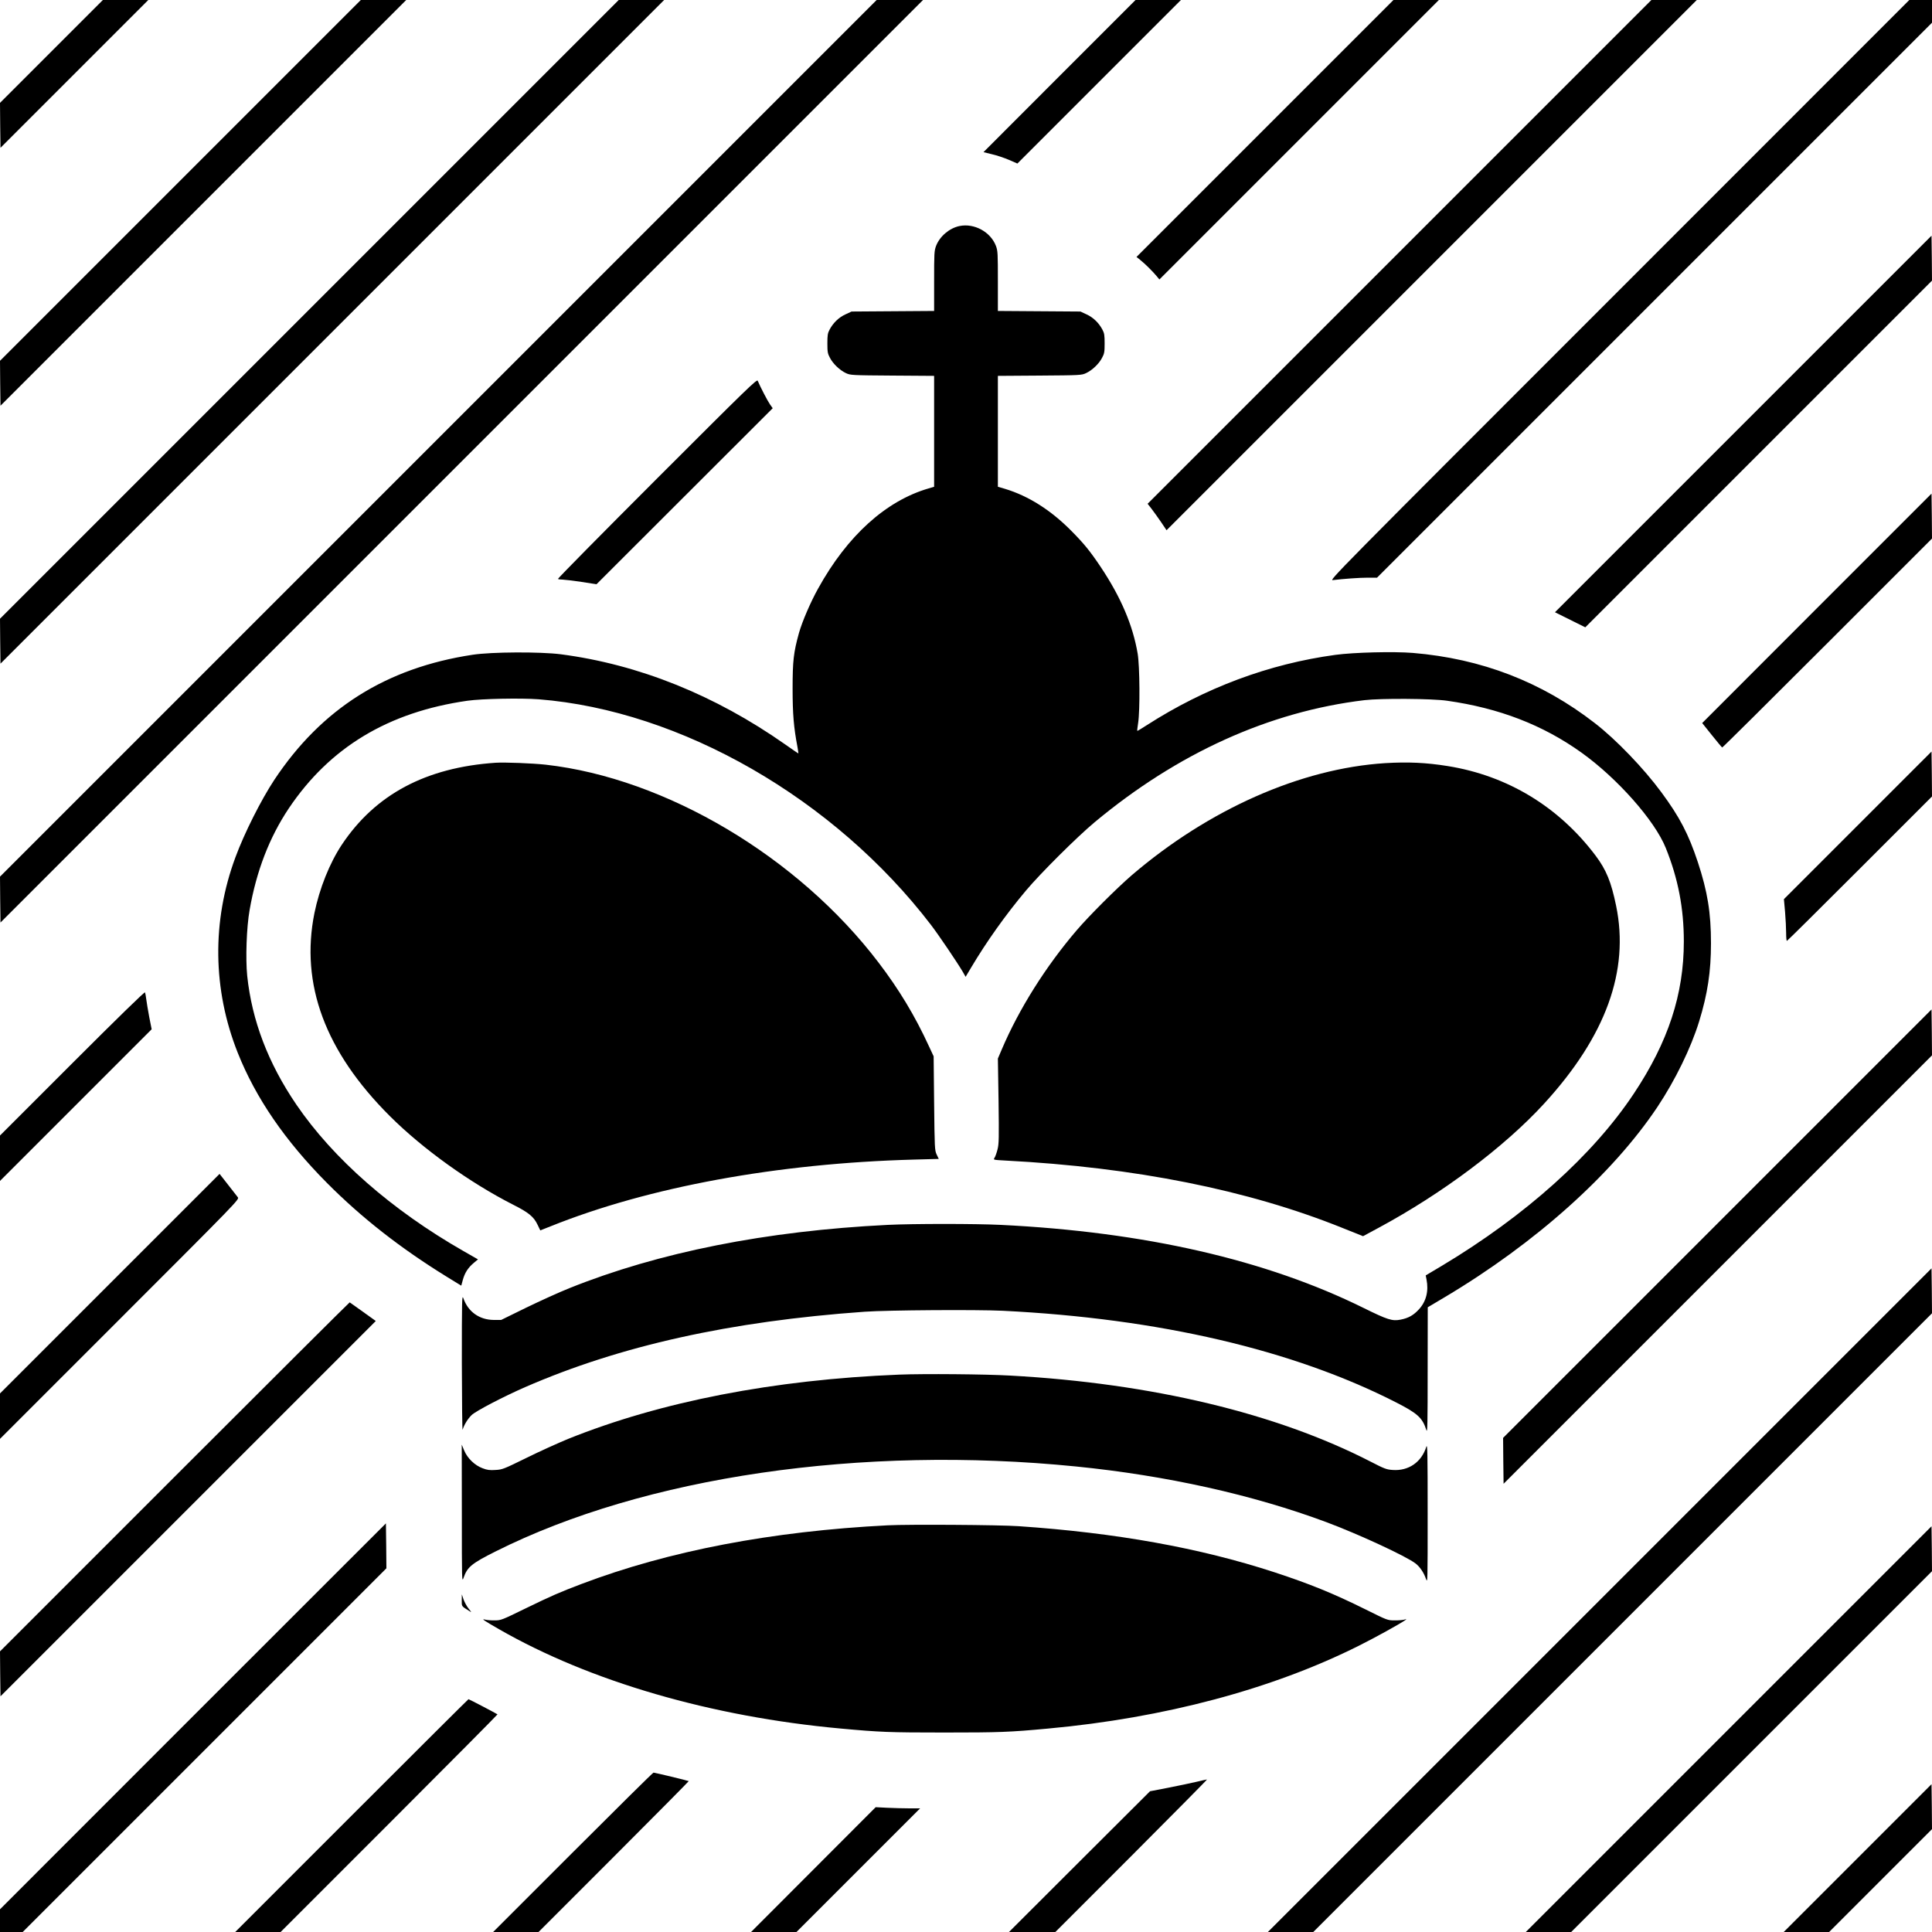 <svg version="1.0" xmlns="http://www.w3.org/2000/svg" width="2666.667" height="2666.667" viewBox="0 0 2000 2000"><path d="M53.2 53.3L0 106.5l.2 23.3.3 23.2L77 76.5 153.5 0h-47L53.2 53.3zM186.7 186.8L0 373.5l.2 23.3.3 23.2 210-210 210-210h-47L186.7 186.8zM320.2 320.3L0 640.5l.2 23.3.3 23.2L344 343.5 687.5 0h-47L320.2 320.3zM453.7 453.8L0 907.5l.2 23.8.3 23.7L478 477.5 955.5 0h-48L453.7 453.8zM1096.8 78.7l-78.7 78.8 8.9 2.2c4.9 1.1 12.8 3.8 17.5 5.8l8.7 3.8 84.7-84.7L1222.5 0h-47l-78.7 78.7zM1309.5 133l-133 133 4 3.2c4.8 3.8 13 12 16.9 16.7l2.8 3.4 144.6-144.6L1489.5 0h-47l-133 133zM1448.8 260.7L1188 521.5l4.3 5.5c2.3 3 6.7 9.2 9.8 13.7l5.5 8.2 274.5-274.5L1756.5 0h-47l-260.7 260.7zM1676 300.6c-299.3 299.3-300.5 300.5-296 299.9 10.7-1.3 27.2-2.5 36-2.5h9.5l287.3-287.3L2000 23.5V0h-23.5L1676 300.6z"/><path d="M993.2 234c-10.5 2.2-20.4 10.7-24.2 20.6-1.9 5.1-2 7.8-2 36.4v30.9l-42.7.3-42.8.3-6.2 2.9c-6.9 3.1-12.8 8.8-16.5 15.8-2 3.7-2.3 5.8-2.3 14.3 0 8.9.3 10.6 2.7 15 3.2 6.2 10.2 12.8 16.6 15.8 4.6 2.1 5.8 2.2 48 2.5l43.2.3v114.8l-5.7 1.7c-44.1 12.8-84.1 48.9-114.3 103.5-7.8 13.9-16.6 34.4-19.9 46.1-5.6 20.2-6.6 28.8-6.6 57.8 0 26.3 1.2 40.2 5 60.1.7 3.8 1.1 6.9 1 6.9-.2 0-6.3-4.2-13.7-9.4-72.8-51.1-151.7-82.8-232.3-93.3-21.2-2.7-71.5-2.5-91.2.5-89.4 13.5-156.4 55.7-205.4 129.6-13.6 20.6-31 55.1-40.2 80.1-24.5 66-23.6 136.9 2.4 202.3 18.6 46.8 49 91.1 92.4 134.8 35.8 36 75.9 67.4 124 97.1l15 9.2 1.6-5.9c2-7.3 5.4-12.7 11.3-17.6l4.4-3.7-15.2-8.7c-74.1-42.4-134.6-95.5-172.8-151.5-29.2-42.9-46-86.9-50.9-133.4-1.8-17.8-.7-50.2 2.5-68.1 7-40.3 20.5-75.2 40.5-105.1 42.5-63.3 103.1-99.8 185-111.5 14.8-2.1 55.3-2.9 73.7-1.5 147.3 11.6 306 102.8 406.1 233.5 7.6 9.9 26.9 38.4 32.9 48.5l3 5.3 5.9-9.9c15.7-26.4 35.7-54.6 56.5-79.3 14.9-17.8 52.8-55.5 71-70.7 86-71.7 181-114.7 279.5-126.5 17.1-2 69.7-1.7 85.5.6 53.8 7.6 99 25 139 53.6 37.2 26.6 76 70.4 87.4 98.8 12.8 31.7 18.7 62.5 18.7 96.8 0 54.7-16.2 104-51.7 157.4-42.3 63.7-112.3 126.5-198.7 178.3l-16.8 10 .8 4.1c2.4 12.1-.3 22.8-7.8 31-5.6 6.1-10.8 9.1-19.1 10.7-8.5 1.7-13.5.1-38.2-12.1-100.8-49.8-226.6-78.7-375.5-86-26.2-1.3-91-1.3-117.2 0-125.6 6.2-237.2 28.4-329.7 65.6-10.3 4.1-30.3 13.2-44.5 20.1l-25.9 12.7h-7.6c-14.9-.1-26.6-8.4-31.5-22.4-1.5-4.2-1.6.8-1.6 67 .1 39.3.4 70.4.8 69 1.6-5.2 5.3-11.2 9.3-15.1 4.3-4.2 32.9-19.1 55.3-28.9 98.4-42.9 212.3-68.2 351.5-78.1 24-1.7 116-2.3 143.1-1 161.3 8 300.5 40.4 407.2 94.9 22.3 11.4 27.2 15.9 31.3 28.7 1.1 3.3 1.3-7.1 1.3-61.6l.1-65.6 18-10.7c93.6-55.8 173.3-127.2 219.7-196.6 18.5-27.8 34.7-61 43.2-88.5 8.8-28.6 12.3-51.8 12.3-81 0-31.8-3.6-53.6-13.6-84-9.7-29.2-18.8-46.7-37.8-72.4-18.2-24.7-46.8-54.5-68.8-71.5-55-42.7-117.4-66.8-188.5-72.7-19.6-1.6-60.7-.6-80 2-68.7 9.3-135 34-195.5 72.9-5.2 3.4-9.6 6-9.7 5.8-.2-.2.2-3.8.9-8.2 2-13.1 1.7-58.6-.5-71.8-5-29.3-17.2-58.1-38.2-89.6-10.9-16.3-17.3-24.2-30.3-37.3-21.4-21.7-44.7-36.4-69-43.7l-7.2-2.1V389.1l43.3-.3c42.1-.3 43.3-.4 47.9-2.5 6.4-3 13.4-9.6 16.6-15.8 2.4-4.4 2.7-6.1 2.7-15 0-8.5-.3-10.6-2.3-14.3-3.7-7-9.6-12.7-16.5-15.8l-6.2-2.9-42.7-.3-42.8-.3V291c0-28.6-.1-31.3-2-36.4-5.5-14.5-22.4-23.8-37.8-20.6zM1804.6 438.9l-194.9 194.9 15.7 7.8 15.7 7.8 179.5-179.5L2000 290.5l-.2-23.3-.3-23.2-194.9 194.9z"/><path d="M680.2 495.3c-56.8 56.8-103 103.6-102.6 104 .4.4 2.6.7 4.8.7 2.3.1 11.1 1.1 19.6 2.4l15.5 2.4 91.2-91.1 91.2-91.1-2.9-4.1c-2.6-3.8-10.1-18.3-12.6-24.3-.8-2-9.4 6.3-104.2 101.1zM1880.8 629.7l-118.7 118.8 10 12.5c5.5 6.9 10.3 12.6 10.7 12.8.4.1 49.4-48.5 109-108.1L2000 557.5l-.2-23.3-.3-23.2-118.7 118.7zM1923.1 854.4l-76.4 76.4 1.2 13.3c.6 7.4 1.1 17.1 1.1 21.6 0 4.6.3 8.3.8 8.3.4 0 34.3-33.6 75.5-74.8l74.7-74.7-.2-23.3-.3-23.2-76.4 76.4zM513 789.6c-72.2 4.9-124.5 32.8-159.2 84.9-12.6 19-23.1 45.3-28.3 70.7-14.8 73.6 11.1 143.4 78.1 210.2 34 33.9 82.6 68.8 127.6 91.7 16.1 8.1 21.4 12.5 25.3 20.8l2.8 5.8 10.6-4.2c101.5-40.8 235-65.3 376.2-69.1l25.7-.7-2.2-4.6c-2-4.4-2.1-6.3-2.6-53.1l-.5-48.5-4.8-10.3c-14.5-31.6-31-58.9-52.1-86.6-83.3-109.6-220.3-191-344.7-205-13.8-1.5-42.2-2.6-51.9-2zM1433.9 790c-87.2 5.5-182.7 47.8-262.4 116.1-15.2 13.1-44.2 42-56.9 56.9-32.1 37.5-59.8 81.6-77.5 123.2l-4.1 9.6.7 43.9c.5 39.1.4 44.5-1.1 50.3-.9 3.6-2.3 7.4-3.1 8.6-1.4 2.1-1.3 2.1 11.3 2.8 134 7 251 30.4 348.5 69.6l21.7 8.7 15.6-8.4c66.4-35.7 131.2-84.3 172.2-129.2 63.6-69.6 88.1-137.2 74.2-204.4-5.1-24.8-10.2-37.2-21.2-51.9-38.2-50.7-91.3-82.9-153.3-92.8-22.3-3.6-41.2-4.4-64.6-3zM74.7 1100.8L0 1175.5v47l78.5-78.5 78.5-78.5-2.5-12.6c-1.3-7-2.7-15.3-3.1-18.5-.4-3.3-1-6.5-1.3-7.1-.4-.8-28.8 26.9-75.4 73.5zM1777.7 1266.8L1556 1488.5l.2 23.8.3 23.7 221.8-221.8 221.7-221.7-.2-23.8-.3-23.7-221.8 221.8zM113.7 1328.8L0 1442.5v47l123.9-123.9c122.6-122.6 124-124 122.3-126.2-.9-1.2-5.6-7.1-10.3-13.2l-8.6-11-113.6 113.6zM1656 1656.5L1312.5 2000h47l320.3-320.3 320.2-320.2-.2-23.3-.3-23.2-343.5 343.5zM180.7 1528.8L0 1709.5l.2 23.3.3 23.2 194.3-194.3L389 1367.5l-13.2-9.5c-7.3-5.2-13.5-9.6-13.8-9.8-.3-.1-81.8 81.1-181.3 180.6zM931 1423c-130 5.2-247.2 28-343 66.6-10.2 4.2-29.5 12.9-43 19.6-23.5 11.5-24.8 12.1-32 12.5-6.1.4-8.6.1-13.5-1.8-8.1-3-15.7-10.4-19-18.4l-2.5-6 .1 71.5c0 69.9 0 71.4 1.8 66.3 3.8-11.1 8.4-14.9 33.2-27.3 154.3-77.4 378.5-110.2 600.9-87.9 93.6 9.4 182.7 29.2 259 57.6 33.2 12.4 82.5 35.2 92.4 42.8 4.4 3.4 8.5 9.4 10.7 15.8 1.8 5.1 1.8 3.7 1.8-67.8 0-61.9-.2-72.4-1.4-68.8-4.9 15.9-18.4 25.2-34.8 24-6.3-.4-8.5-1.2-22.6-8.5-97.6-50.2-226.6-81.1-373.1-89.2-26.3-1.5-89.7-2-115-1zM199.7 1776.7L0 1976.5v23.5h23.5l188.3-188.3L400 1623.5l-.2-23.3-.3-23.2-199.8 199.7z"/><path d="M919 1579c-120.2 6.1-226.8 26.5-317 60.7-22.2 8.4-31.4 12.4-58.3 25.5-24 11.7-25 12.2-31.5 12.2-3.7.1-8-.3-9.7-.7-4.8-1.3-2.2.5 14 9.8 94.2 54.1 220 90.7 354 102.9 40.4 3.7 49.7 4.1 107 4.1s67.8-.4 107.5-4.1c120.1-11 232-40.8 321.8-85.8 16.8-8.4 42.5-22.6 47.7-26.3 1.9-1.3 1.8-1.4-1-.6-1.6.4-6.2.8-10.1.7-7 0-7.4-.2-29.5-11.2-33.7-16.7-57.5-26.4-94.6-38.6-77.5-25.3-163.7-40.8-264.8-47.7-20.4-1.4-113.8-2-135.5-.9zM1789.5 1790l-210 210h47l186.8-186.8 186.7-186.7-.2-23.3-.3-23.2-210 210zM478 1656.6c0 6.6-.5 5.9 7.8 11.1 2.6 1.7 2.6 1.6-.8-2.6-1.9-2.4-4.2-6.7-5.2-9.5l-1.7-5.1-.1 6.1zM364 1879.5L243.5 2000h47L403 1887.5c61.8-61.8 112.2-112.6 112-112.8-.9-.8-29.4-15.7-30-15.7-.3 0-54.7 54.2-121 120.5zM593 1917.5l-82.5 82.5h47l78-78c42.8-42.8 77.7-78.1 77.5-78.2-.7-.5-35.3-8.8-36.5-8.8-.6 0-38.1 37.1-83.5 82.5zM1238.7 1844.5c-5.4 1.3-18.5 4-29 6.1l-19.2 3.7-73 72.8-73 72.9h48l79-79c43.4-43.5 78.5-79 78-78.9-.6 0-5.4 1.1-10.8 2.4zM1923 1923.5l-76.5 76.5h47l53.3-53.3 53.2-53.2-.2-23.3-.3-23.2-76.5 76.5zM842 1935.4l-64.5 64.6h47l64-64 64-64h-11.1c-6.1 0-16.4-.3-23-.6l-11.9-.6-64.5 64.6z"/></svg>